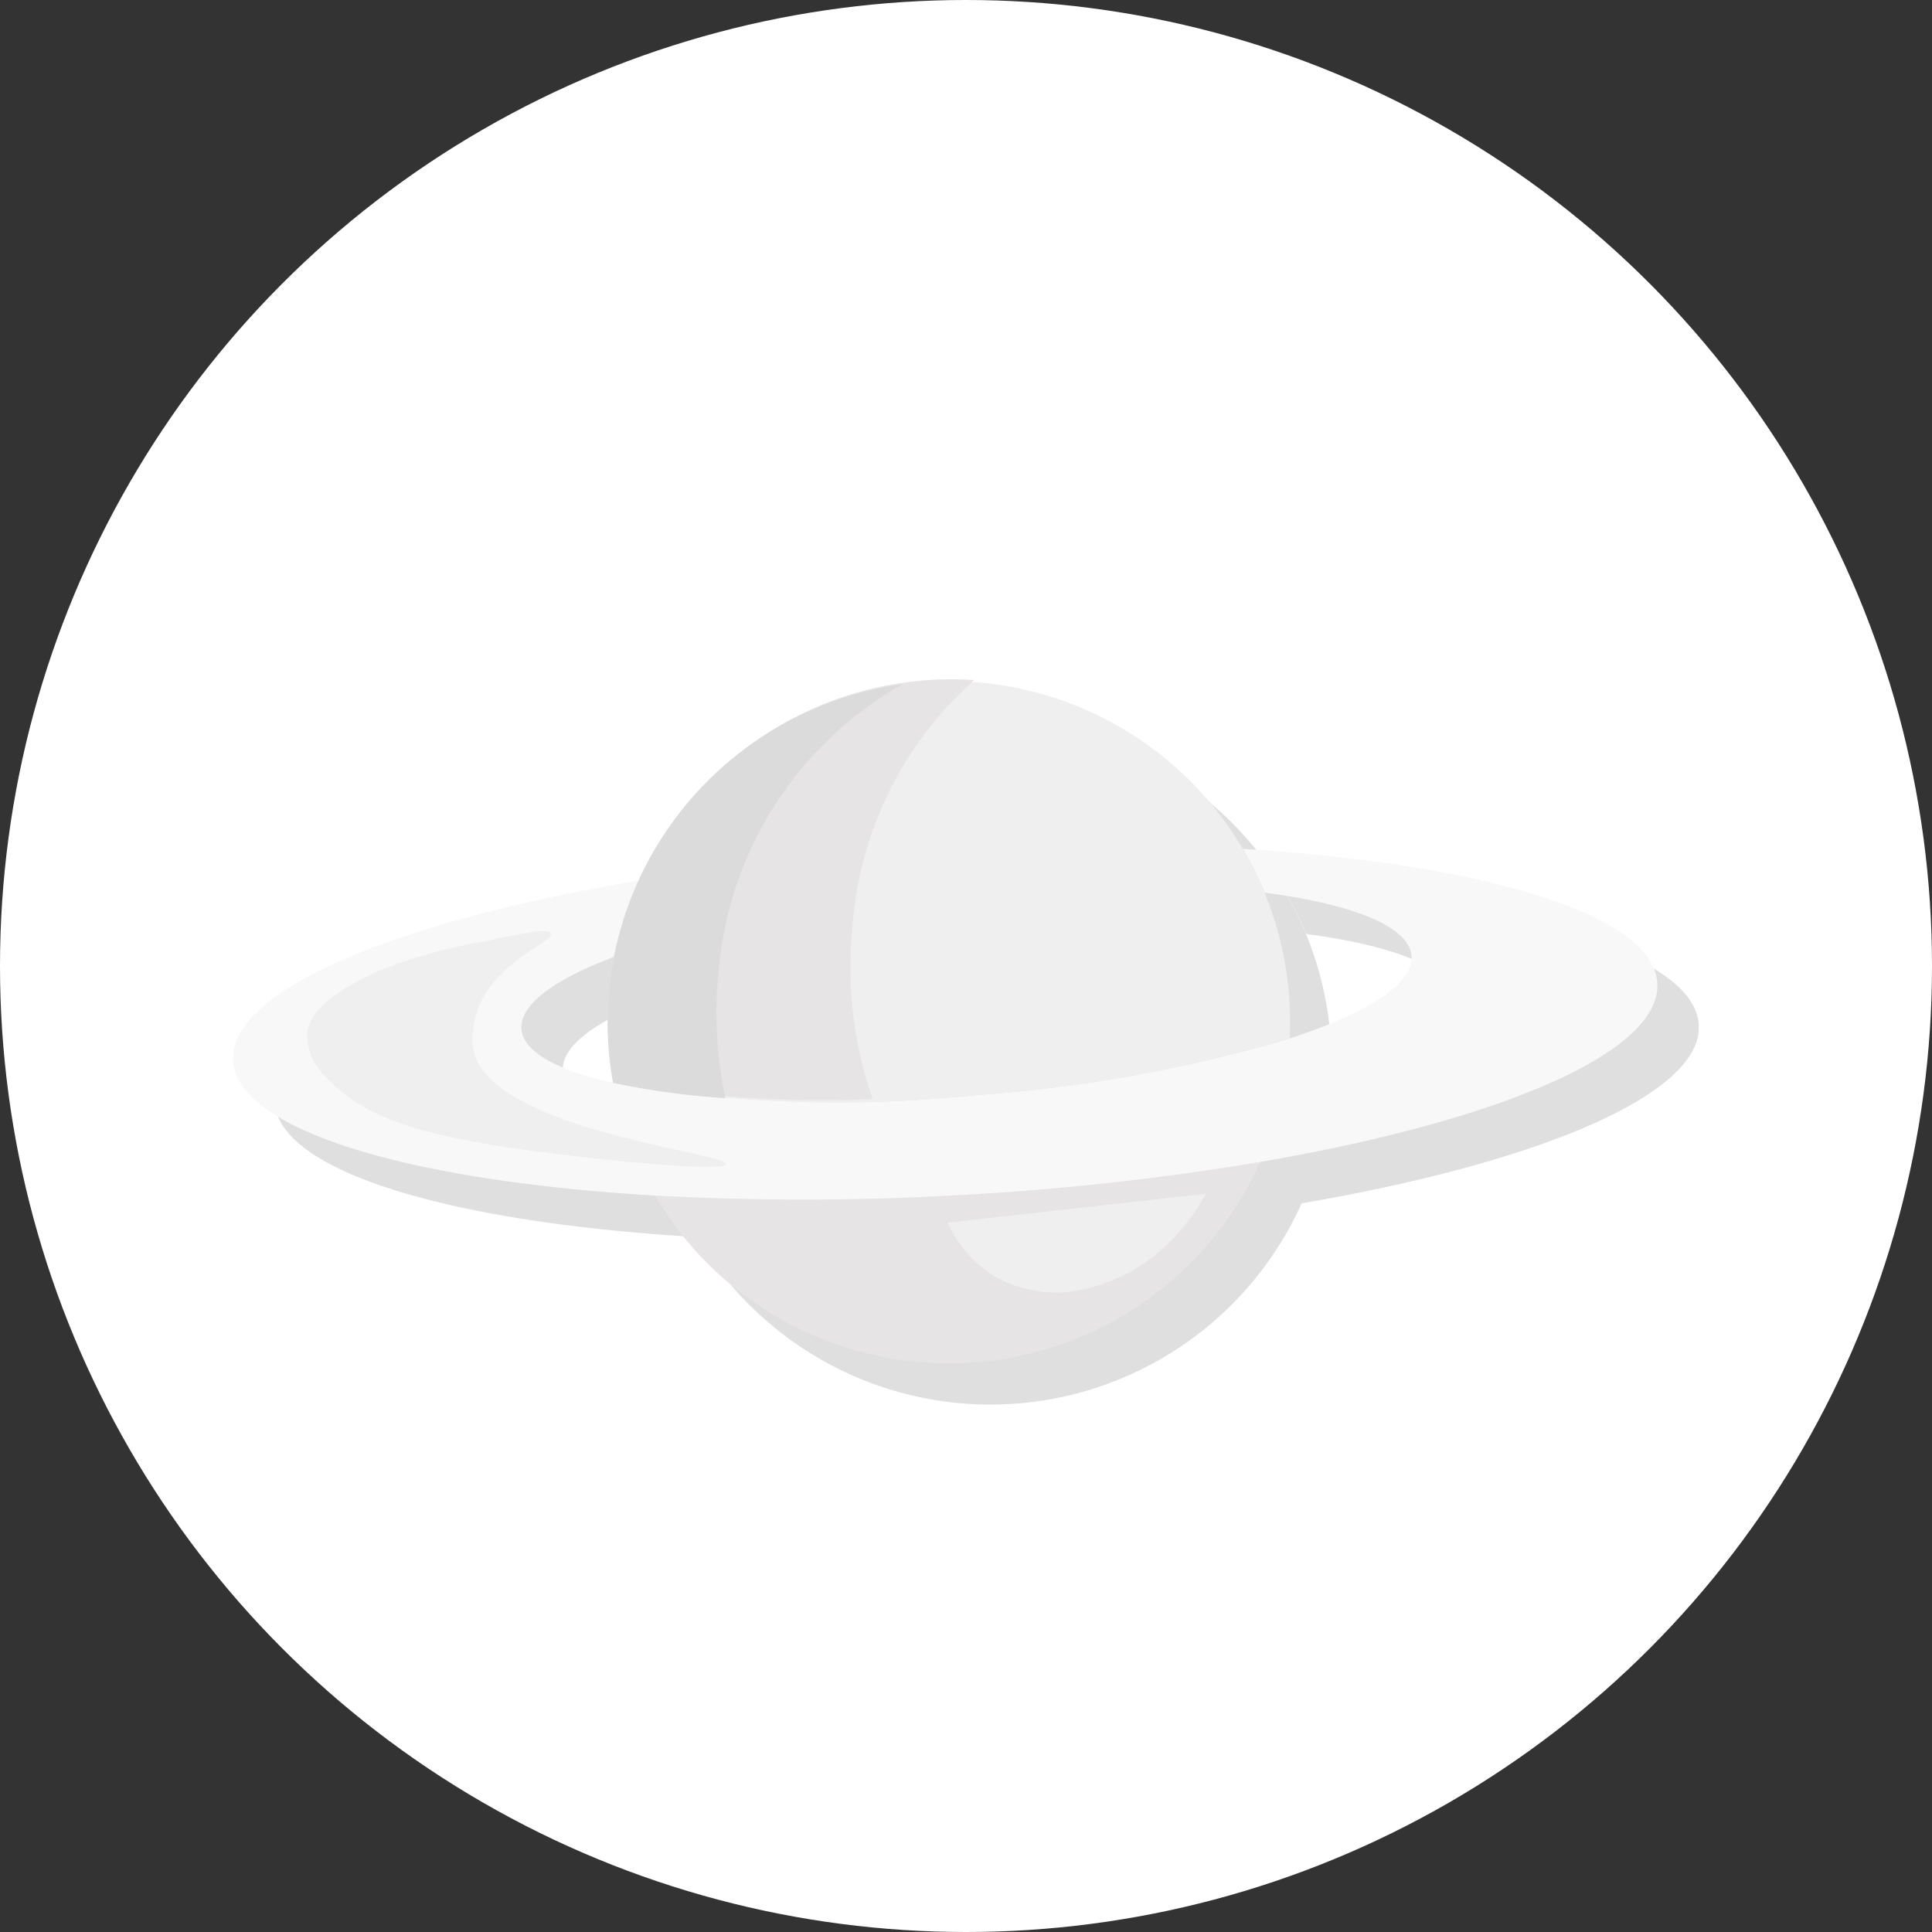 <svg xmlns="http://www.w3.org/2000/svg" xmlns:xlink="http://www.w3.org/1999/xlink" width="66" height="66" viewBox="0 0 66 66">
  <rect x="0" y="0" width="66" height="66" fill="#333333" stroke="none"/>
  <defs>
    <clipPath id="clip-path">
      <rect id="Rectangle_30" data-name="Rectangle 30" width="50.074" height="24.794" fill="none"/>
    </clipPath>
    <clipPath id="clip-path-2">
      <rect id="Rectangle_29" data-name="Rectangle 29" width="50.074" height="24.794" transform="translate(0 0)" fill="none"/>
    </clipPath>
    <clipPath id="clip-path-3">
      <rect id="Rectangle_28" data-name="Rectangle 28" width="48.657" height="23.377" transform="translate(1.417 1.417)" fill="none"/>
    </clipPath>
  </defs>
  <g id="FormationD" transform="translate(-414 -2936)">
    <circle id="Ellipse_14" data-name="Ellipse 14" cx="33" cy="33" r="33" transform="translate(414 2936)" fill="#fff"/>
    <g id="Groupe_17" data-name="Groupe 17" transform="translate(421.963 2959.206)">
      <g id="Groupe_13" data-name="Groupe 13" clip-path="url(#clip-path)">
        <g id="Groupe_12" data-name="Groupe 12">
          <g id="Groupe_11" data-name="Groupe 11" clip-path="url(#clip-path-2)">
            <g id="Groupe_10" data-name="Groupe 10" opacity="0.2">
              <g id="Groupe_9" data-name="Groupe 9">
                <g id="Groupe_8" data-name="Groupe 8" clip-path="url(#clip-path-3)">
                  <path id="Tracé_15" data-name="Tracé 15" d="M37.474,14.263A11.659,11.659,0,0,1,14.4,15.2a44.757,44.757,0,0,0,12.363.422,50.061,50.061,0,0,0,10.756-1.94q-.013.288-.042.579" fill="#606060"/>
                  <path id="Tracé_16" data-name="Tracé 16" d="M50.072,11.811c-.127-2.36-5.907-4.09-14.161-4.6A11.179,11.179,0,0,1,36.655,8.7c3.013.4,4.938,1.153,5.021,2.162.078.958-1.515,1.962-4.159,2.817a50.145,50.145,0,0,1-10.757,1.94A44.757,44.757,0,0,1,14.4,15.2c-1.906-.428-3.065-1.056-3.128-1.834-.069-.831,1.12-1.7,3.162-2.468a11.5,11.5,0,0,1,.835-2.606C6.971,9.684,1.291,12.051,1.42,14.436s6.022,4.125,14.409,4.616a92.4,92.4,0,0,0,10.236-.006A91.716,91.716,0,0,0,36.512,17.9c8.139-1.395,13.687-3.735,13.56-6.093" fill="#606060"/>
                  <path id="Tracé_17" data-name="Tracé 17" d="M37.516,13.684a50.053,50.053,0,0,1-10.757,1.941A44.826,44.826,0,0,1,14.4,15.2a11.627,11.627,0,0,1-.128-3.194c.037-.375.09-.745.162-1.109a11.528,11.528,0,0,1,.834-2.606A11.659,11.659,0,0,1,35.911,7.211a11.63,11.63,0,0,1,1.6,6.473" fill="#606060"/>
                  <path id="Tracé_18" data-name="Tracé 18" d="M22.577,9.866a13.6,13.6,0,0,0,.69,5.893,38.077,38.077,0,0,1-8.784-.617,11.629,11.629,0,0,1-.127-3.194q.054-.564.161-1.109a11.546,11.546,0,0,1,.834-2.606A11.663,11.663,0,0,1,26.735,1.444a12.451,12.451,0,0,0-4.158,8.422" fill="#606060"/>
                  <path id="Tracé_19" data-name="Tracé 19" d="M18,11.5a13.624,13.624,0,0,0,.242,4.224A26.68,26.68,0,0,1,14.4,15.2a11.626,11.626,0,0,1-.127-3.194,11.2,11.2,0,0,1,.162-1.108A11.446,11.446,0,0,1,15.266,8.3a11.678,11.678,0,0,1,9.02-6.71A12.453,12.453,0,0,0,18,11.5" fill="#606060"/>
                  <path id="Tracé_20" data-name="Tracé 20" d="M25.828,19.98a4.114,4.114,0,0,0,1.563,1.809,4.2,4.2,0,0,0,2.6.549,5.884,5.884,0,0,0,3.332-1.612,6.918,6.918,0,0,0,1.327-1.737" fill="#606060"/>
                  <path id="Tracé_21" data-name="Tracé 21" d="M12.272,10.093c-.062-.153-.617-.082-2.154.255a18.181,18.181,0,0,0-3.743,1.034c-.974.472-2.347,1.137-2.431,2.182a1.953,1.953,0,0,0,.632,1.417c1.407,1.575,3.731,2.169,8.5,2.724,2.85.331,5.137.482,5.168.273.057-.4-8.142-1.16-8.625-3.944a2.877,2.877,0,0,1,.1-1.164c.537-1.815,2.679-2.467,2.553-2.777" fill="#606060"/>
                </g>
              </g>
            </g>
            <path id="Tracé_22" data-name="Tracé 22" d="M36.057,12.846a11.659,11.659,0,0,1-23.077.939,44.757,44.757,0,0,0,12.363.422A50.061,50.061,0,0,0,36.1,12.267q-.013.288-.042.579" fill="#e6e4e4"/>
            <path id="Tracé_23" data-name="Tracé 23" d="M48.654,10.394c-.127-2.36-5.907-4.09-14.161-4.6a11.179,11.179,0,0,1,.744,1.494c3.013.395,4.938,1.153,5.021,2.162.078.958-1.515,1.962-4.159,2.817a50.145,50.145,0,0,1-10.757,1.94,44.757,44.757,0,0,1-12.363-.422c-1.906-.428-3.065-1.056-3.128-1.834-.069-.831,1.12-1.7,3.162-2.468a11.5,11.5,0,0,1,.835-2.606C5.553,8.267-.127,10.634,0,13.019s6.022,4.125,14.409,4.616a92.4,92.4,0,0,0,10.236-.006,91.716,91.716,0,0,0,10.447-1.142c8.139-1.395,13.687-3.735,13.56-6.093" fill="#f8f8f8"/>
            <path id="Tracé_24" data-name="Tracé 24" d="M36.1,12.267a50.053,50.053,0,0,1-10.757,1.941,44.826,44.826,0,0,1-12.362-.422,11.627,11.627,0,0,1-.128-3.194c.037-.375.09-.745.162-1.108a11.52,11.52,0,0,1,.834-2.607A11.659,11.659,0,0,1,34.494,5.794a11.63,11.63,0,0,1,1.6,6.473" fill="#efefef"/>
            <path id="Tracé_25" data-name="Tracé 25" d="M21.16,8.448a13.6,13.6,0,0,0,.69,5.893,38.077,38.077,0,0,1-8.784-.617,11.629,11.629,0,0,1-.127-3.194q.054-.564.161-1.109a11.546,11.546,0,0,1,.834-2.606A11.663,11.663,0,0,1,25.318.026,12.451,12.451,0,0,0,21.16,8.448" fill="#e6e4e4"/>
            <path id="Tracé_26" data-name="Tracé 26" d="M16.577,10.085a13.624,13.624,0,0,0,.242,4.224,26.68,26.68,0,0,1-3.84-.523,11.626,11.626,0,0,1-.127-3.194,11.2,11.2,0,0,1,.162-1.108,11.446,11.446,0,0,1,.834-2.606,11.678,11.678,0,0,1,9.02-6.71,12.453,12.453,0,0,0-6.291,9.917" fill="#dbdbdb"/>
            <path id="Tracé_27" data-name="Tracé 27" d="M24.41,18.563a4.114,4.114,0,0,0,1.563,1.809,4.2,4.2,0,0,0,2.6.549,5.884,5.884,0,0,0,3.332-1.612,6.918,6.918,0,0,0,1.327-1.737" fill="#efefef"/>
            <path id="Tracé_28" data-name="Tracé 28" d="M10.855,8.676c-.062-.153-.617-.082-2.154.255A18.181,18.181,0,0,0,4.958,9.965c-.974.472-2.347,1.137-2.431,2.182a1.953,1.953,0,0,0,.632,1.417c1.407,1.575,3.731,2.169,8.5,2.724,2.85.331,5.137.482,5.168.273.057-.4-8.142-1.16-8.625-3.944a2.877,2.877,0,0,1,.1-1.164c.537-1.815,2.679-2.467,2.553-2.777" fill="#efefef"/>
          </g>
        </g>
      </g>
    </g>
  </g>
</svg>
